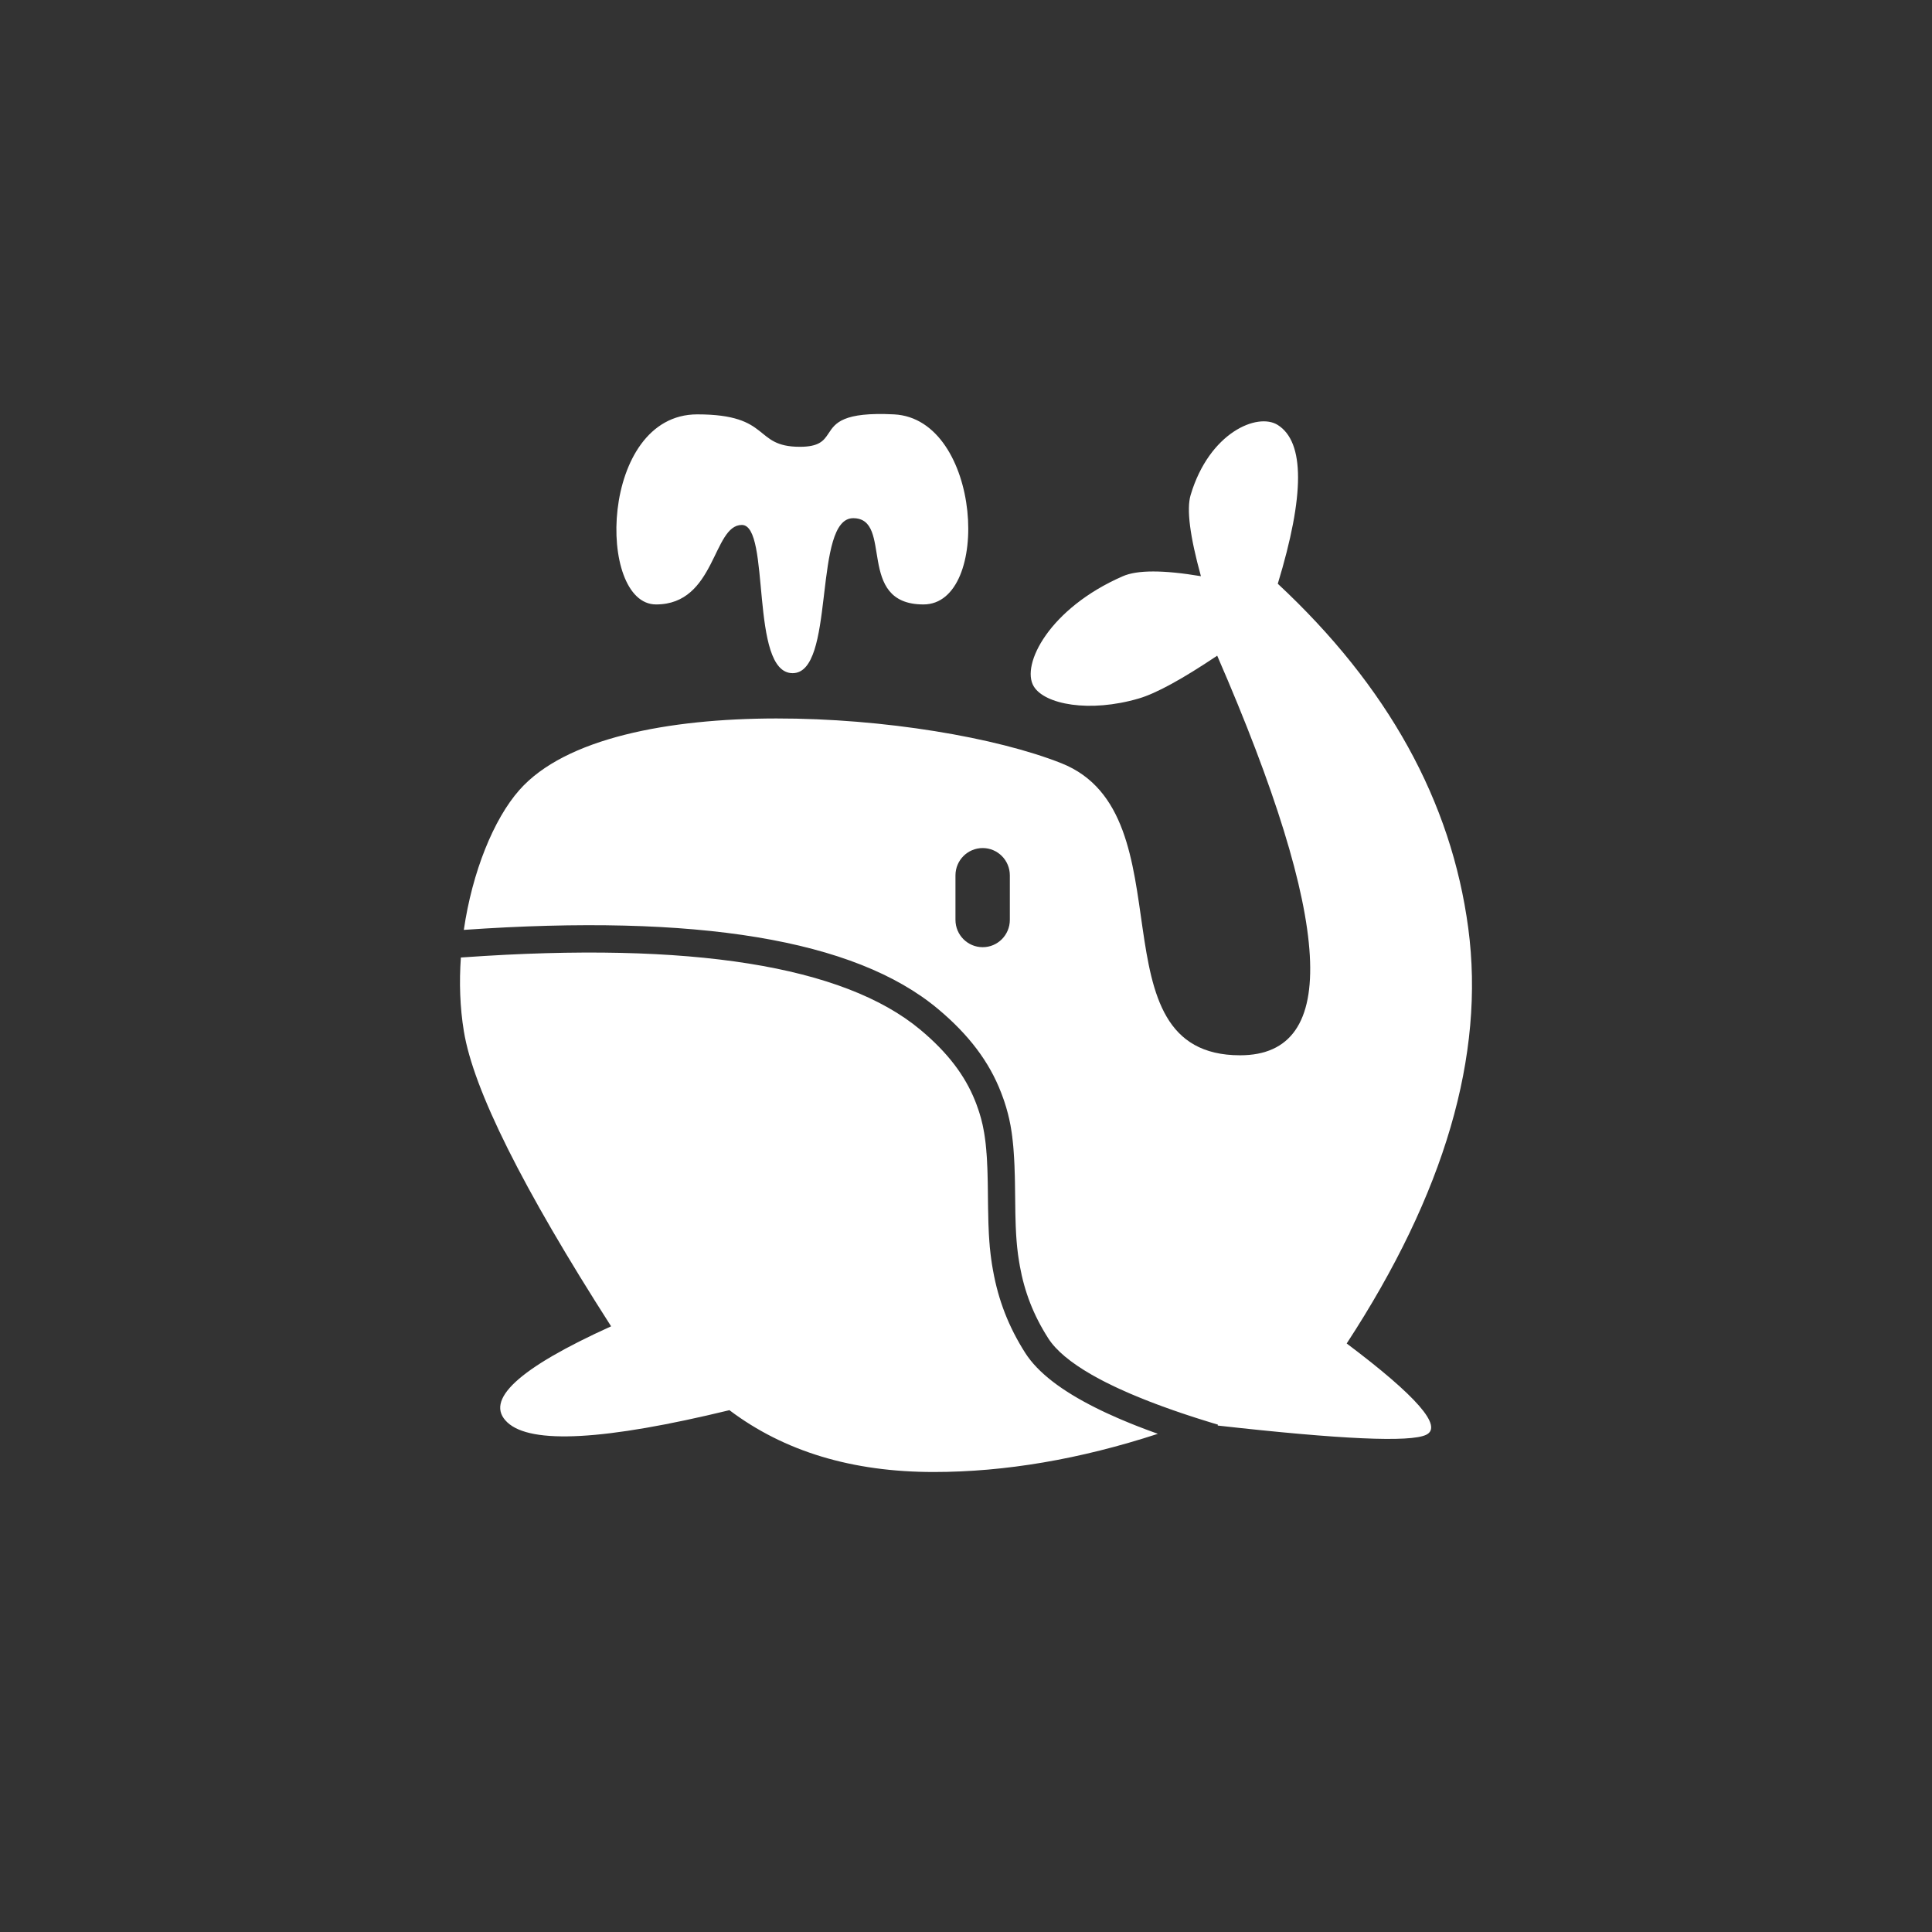 <svg width="42" height="42" viewBox="0 0 42 42" fill="none" xmlns="http://www.w3.org/2000/svg">
<rect x="0" y="0" width="42" height="42" fill="#333333" stroke="none"/>
<path fill-rule="evenodd" clip-rule="evenodd" d="M20.006 22.384C20.602 22.881 20.977 23.381 21.195 23.924L21.21 23.962L21.23 24.014L21.248 24.065L21.266 24.116L21.283 24.167L21.295 24.205L21.306 24.243L21.321 24.294L21.324 24.306L21.328 24.319L21.341 24.37L21.347 24.396L21.36 24.448L21.371 24.501L21.381 24.554L21.391 24.609L21.394 24.623L21.396 24.637L21.405 24.693L21.413 24.75L21.421 24.809L21.428 24.869L21.434 24.931L21.44 24.995L21.445 25.061L21.447 25.078L21.448 25.095L21.453 25.163L21.457 25.235L21.46 25.308L21.464 25.385L21.468 25.504L21.47 25.587L21.473 25.718L21.475 25.855L21.477 26.048L21.48 26.268L21.483 26.39L21.486 26.541L21.488 26.612L21.491 26.68L21.495 26.779L21.498 26.842L21.504 26.933L21.508 26.992L21.513 27.05L21.517 27.107L21.523 27.162L21.529 27.217L21.535 27.271L21.542 27.325L21.549 27.379L21.557 27.433L21.565 27.488L21.579 27.57L21.589 27.626C21.703 28.261 21.924 28.843 22.292 29.418C22.562 29.837 23.073 30.232 23.829 30.609L23.876 30.632L23.962 30.674L23.984 30.684L24.006 30.695L24.095 30.736C24.135 30.755 24.176 30.773 24.218 30.791L24.28 30.819L24.375 30.86L24.473 30.901L24.572 30.942L24.674 30.983L24.725 31.003L24.777 31.023L24.883 31.064L24.991 31.104L25.1 31.144L25.171 31.17C23.476 31.723 21.852 32 20.297 32C18.524 32 17.045 31.552 15.857 30.656C13.152 31.313 11.543 31.402 11.03 30.922C10.517 30.442 11.269 29.746 13.285 28.833C11.358 25.825 10.291 23.687 10.084 22.419C9.998 21.897 9.981 21.352 10.019 20.815L10.085 20.811C15.031 20.462 18.343 20.998 20.006 22.384ZM27.778 9.239C28.365 9.611 28.365 10.762 27.778 12.69C30.172 14.921 31.552 17.417 31.919 20.179C32.286 22.94 31.405 25.949 29.276 29.206C30.798 30.35 31.374 31.012 31.004 31.191C30.658 31.359 29.147 31.291 26.471 30.99L26.477 30.971L26.354 30.934L26.234 30.897L26.116 30.86L25.999 30.823L25.885 30.786L25.773 30.749L25.662 30.712L25.635 30.702L25.608 30.693L25.5 30.656L25.474 30.646L25.447 30.637L25.291 30.581L25.265 30.572L25.24 30.562L25.139 30.525L25.041 30.487L25.016 30.478L24.992 30.469L24.896 30.431L24.873 30.422L24.849 30.412L24.757 30.375L24.666 30.337L24.577 30.3L24.555 30.29L24.534 30.281L24.448 30.243L24.364 30.205L24.343 30.196L24.323 30.187L24.242 30.149L24.163 30.111L24.087 30.073L24.068 30.064L24.049 30.055L23.975 30.017C23.935 29.996 23.895 29.975 23.856 29.954L23.799 29.922L23.732 29.885C23.271 29.62 22.956 29.356 22.789 29.095C22.464 28.588 22.271 28.08 22.17 27.52L22.168 27.507L22.166 27.494L22.157 27.443L22.149 27.392L22.141 27.341L22.13 27.265L22.124 27.215L22.118 27.164L22.112 27.112L22.107 27.06L22.1 26.979L22.096 26.924L22.09 26.838L22.087 26.779L22.084 26.718L22.081 26.654L22.077 26.52L22.073 26.374L22.071 26.215L22.066 25.842L22.064 25.697L22.061 25.559L22.058 25.471L22.054 25.343L22.05 25.262L22.046 25.183L22.041 25.107L22.036 25.033L22.031 24.96L22.029 24.943L22.028 24.925L22.021 24.856L22.014 24.788L22.006 24.723L22.005 24.706L22.002 24.69L21.994 24.627L21.984 24.564L21.974 24.503L21.971 24.488L21.969 24.473L21.957 24.413L21.948 24.369L21.939 24.325L21.925 24.267L21.911 24.209C21.899 24.164 21.887 24.12 21.874 24.075L21.853 24.008L21.835 23.951L21.815 23.893L21.794 23.835L21.772 23.776L21.761 23.747C21.508 23.091 21.068 22.497 20.383 21.927C18.578 20.422 15.149 19.862 10.083 20.215C10.266 18.958 10.73 17.809 11.291 17.174C13.285 14.918 20.258 15.477 23.071 16.591C25.883 17.704 23.679 22.941 26.959 22.941C29.145 22.941 28.979 20.045 26.461 14.254C25.7 14.764 25.133 15.074 24.758 15.184C23.687 15.499 22.707 15.315 22.471 14.918C22.192 14.45 22.811 13.223 24.411 12.526C24.725 12.389 25.29 12.389 26.107 12.526C25.867 11.657 25.792 11.069 25.883 10.762C26.289 9.399 27.34 8.961 27.778 9.239ZM21.363 18.436C21.036 18.436 20.771 18.702 20.771 19.03V19.997C20.771 20.325 21.036 20.591 21.363 20.591C21.689 20.591 21.953 20.325 21.953 19.997V19.03C21.953 18.702 21.689 18.436 21.363 18.436ZM19.434 9.008C21.347 9.104 21.561 13.14 20.075 13.14C18.589 13.14 19.434 11.265 18.547 11.265C18.113 11.265 18.015 12.074 17.917 12.899L17.905 13C17.807 13.825 17.695 14.634 17.231 14.634C16.286 14.634 16.764 11.412 16.127 11.412C15.49 11.412 15.561 13.14 14.262 13.14C12.964 13.14 13.03 9.008 15.158 9.008C16.789 9.008 16.362 9.713 17.389 9.713C17.799 9.713 17.903 9.585 18.001 9.437L18.016 9.415C18.159 9.198 18.324 8.952 19.434 9.008Z" fill="white"/>
</svg>
